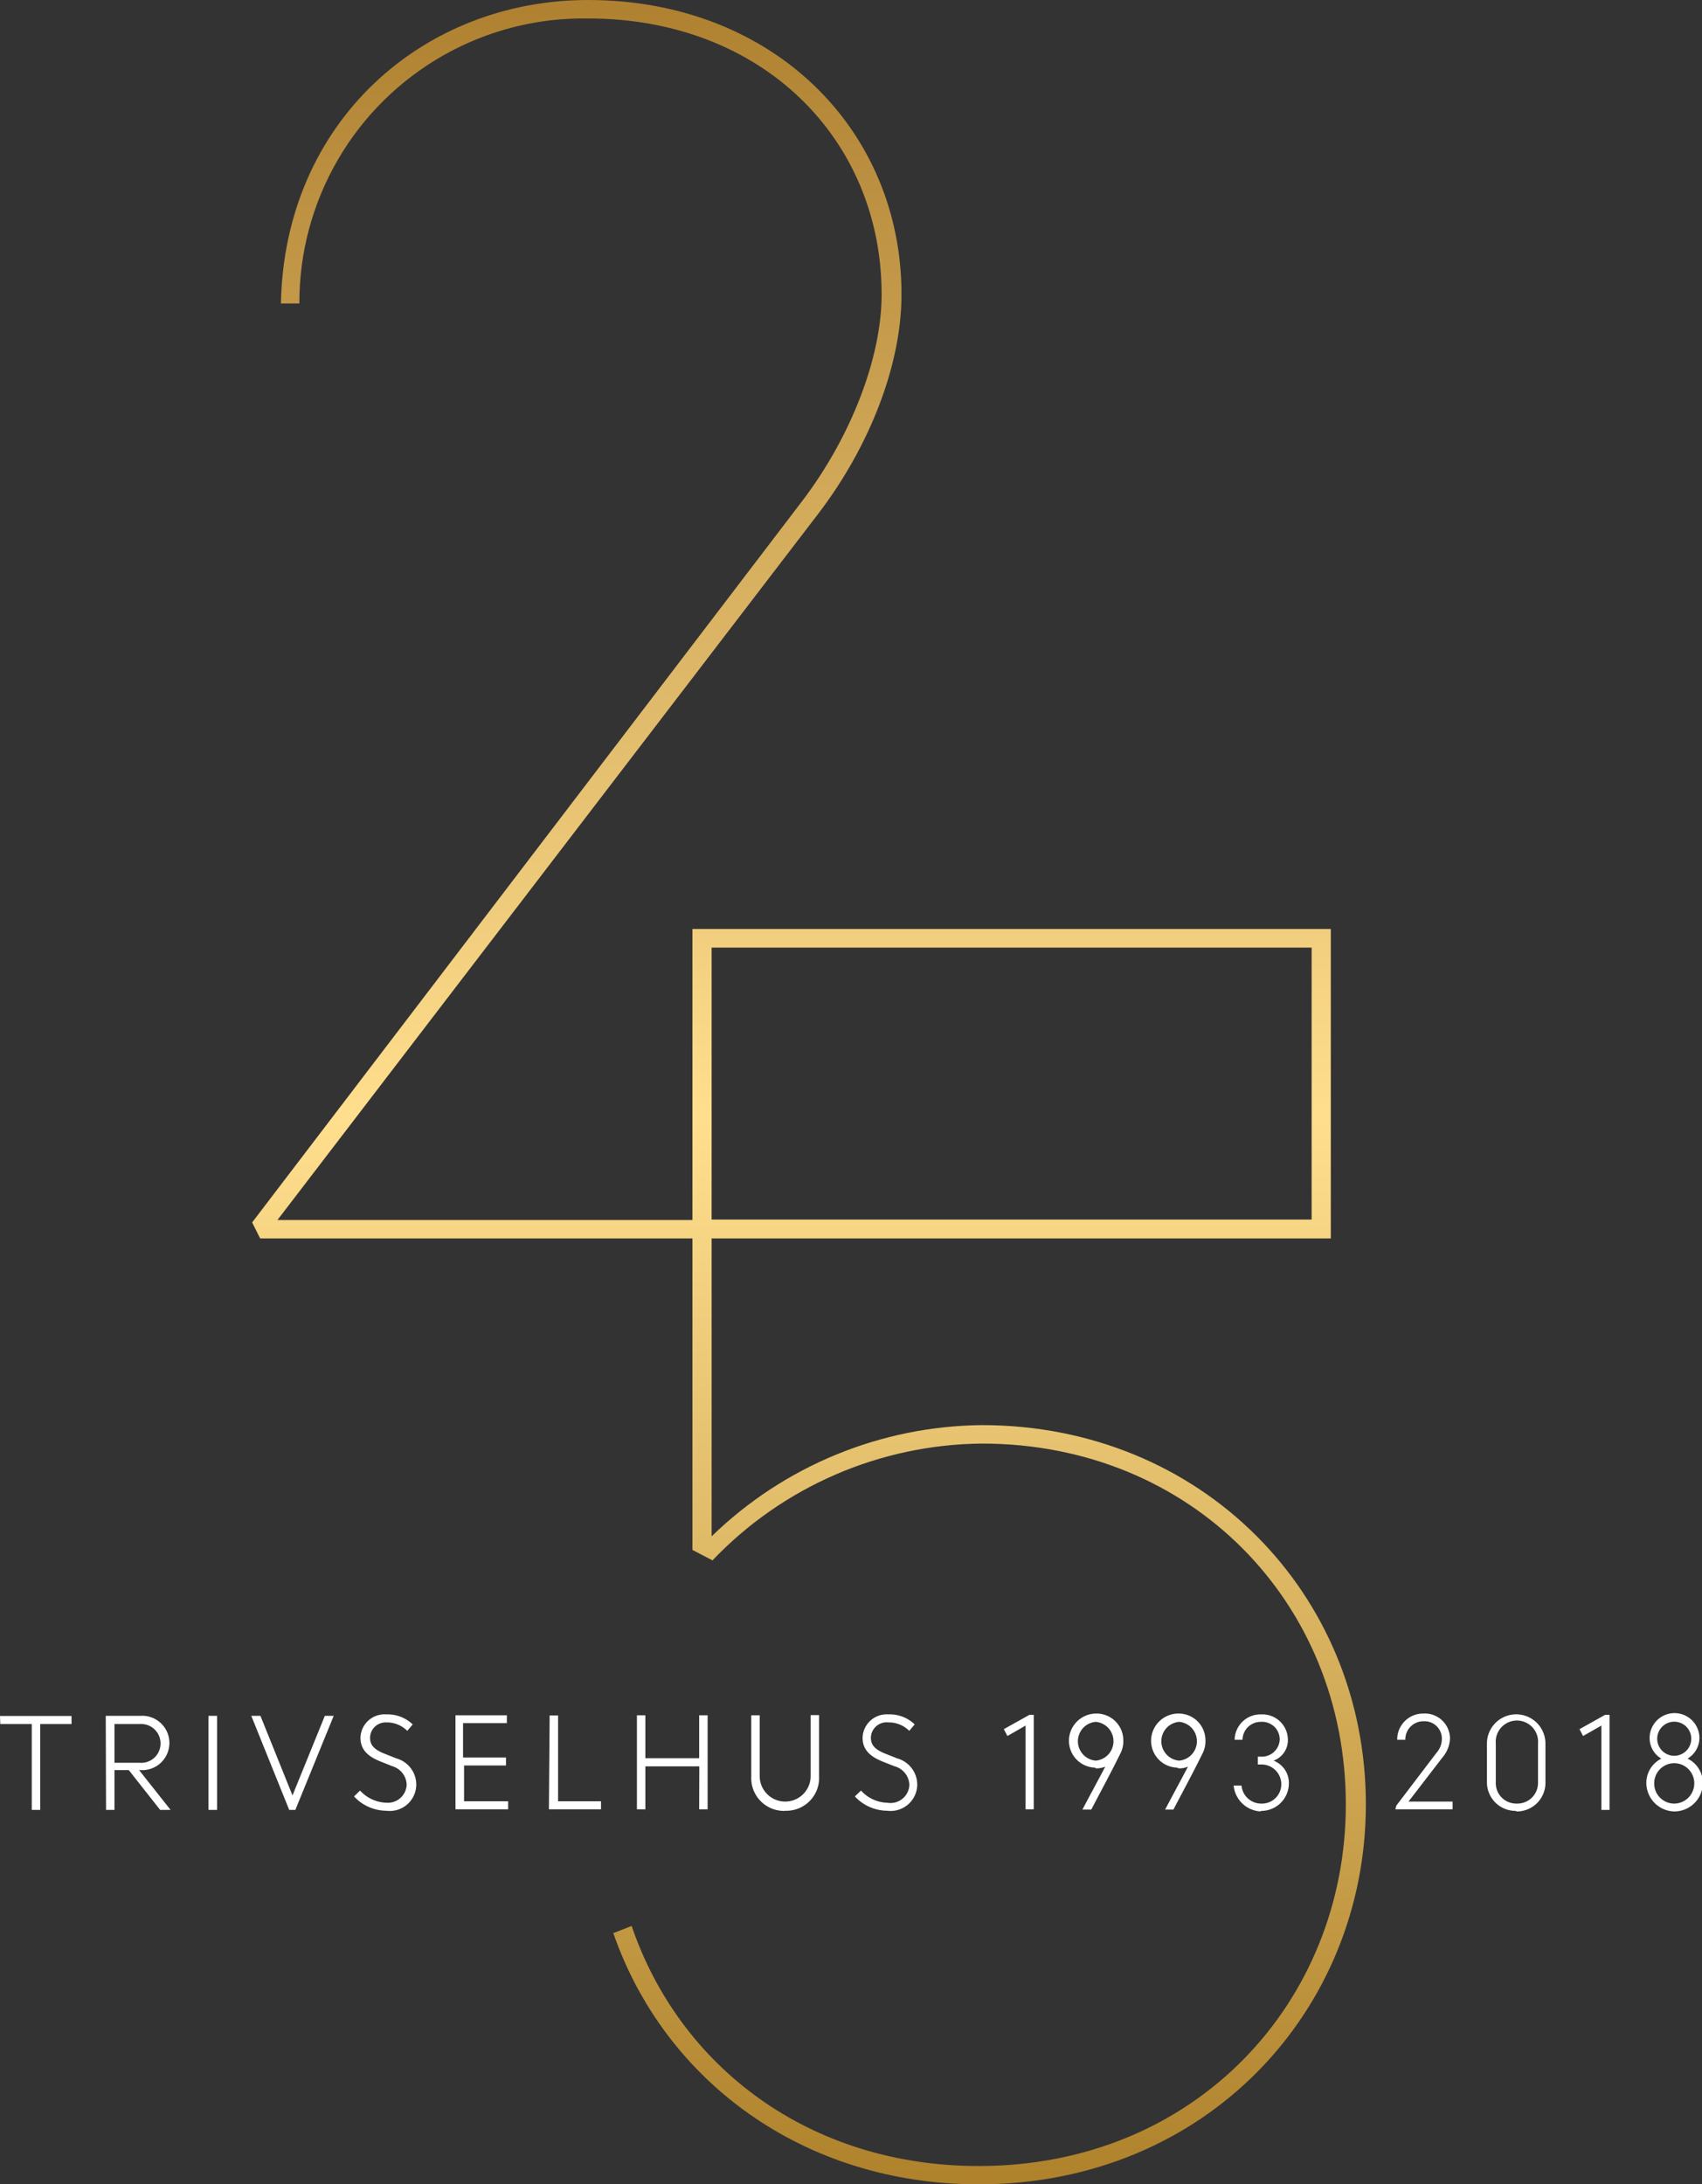 <svg xmlns="http://www.w3.org/2000/svg" xmlns:xlink="http://www.w3.org/1999/xlink" viewBox="0 0 118.94 152.6"><rect x="0" y="0" width="118.94" height="152.6" fill="#333333" stroke="none"/><defs><style>.cls-1{fill:none;}.cls-2{fill:#fff;}.cls-3{clip-path:url(#clip-path);}.cls-4{fill:url(#Namnlös_övertoning);}</style><clipPath id="clip-path" transform="translate(0 0)"><path class="cls-1" d="M49.73,66.2H91.66v19H49.73Zm-30.1-45h1.29A19.85,19.85,0,0,1,41.09,1.29c12.19,0,20.52,8.44,20.52,19.28,0,4.47-2.18,10-5.54,14.42L17.62,85.4l.56,1.12H48.39v21.76l1.4.73a26.32,26.32,0,0,1,18.83-8.16c14.65,0,25.43,11.12,25.43,25.21,0,13.74-10.45,25.26-25.65,25.26-11.85,0-20.9-6.93-24.26-16.77l-1.28.5C46.43,145.34,56.1,152.6,68.4,152.6c15.87,0,27.05-12.13,27.05-26.54,0-14.76-11.51-26.5-26.83-26.5a27.47,27.47,0,0,0-18.89,7.77V86.52H93V64.9H48.39V85.23h-29L57.19,35.88C60.77,31.19,63,25.49,63,20.57,63,9.05,54,0,41.09,0,29.58,0,19.86,8.5,19.63,21.24"/></clipPath><linearGradient id="Namnlös_övertoning" x1="-53.78" y1="221.66" x2="-52.78" y2="221.66" gradientTransform="matrix(0, -152.6, -152.6, 0, 33882.57, -8053.8)" gradientUnits="userSpaceOnUse"><stop offset="0" stop-color="#ad7f29"/><stop offset="0.3" stop-color="#dfba67"/><stop offset="0.49" stop-color="#ffdf8e"/><stop offset="0.66" stop-color="#e2bd6d"/><stop offset="1" stop-color="#ad7f2f"/></linearGradient></defs><title>logo25</title><g id="Layer_2" data-name="Layer 2"><g id="Lager_1" data-name="Lager 1"><path class="cls-2" d="M117,120.28a1.19,1.19,0,0,1,0,2.38,1.19,1.19,0,0,1,0-2.38Zm0,5.72a1.4,1.4,0,0,1-1.4-1.42,1.4,1.4,0,0,1,2.8,0A1.41,1.41,0,0,1,117,126m0,.55a2,2,0,0,0,2-2,1.89,1.89,0,0,0-1.07-1.69,1.69,1.69,0,0,0,.83-1.44,1.74,1.74,0,0,0-3.48,0,1.66,1.66,0,0,0,.82,1.44,1.89,1.89,0,0,0-1.05,1.69,2,2,0,0,0,2,2m-5.14-.11h.57V119.8h-.31l-1.79,1,.25.48,1.28-.73ZM106,126a1.43,1.43,0,0,1-1.47-1.5v-2.7a1.48,1.48,0,1,1,2.95,0v2.74A1.44,1.44,0,0,1,106,126m0,.55a2,2,0,0,0,2-2v-2.74a2,2,0,0,0-4.09,0v2.7a2,2,0,0,0,2,2m-8.4-.11h4v-.54H98.43l2.37-3.08a2.18,2.18,0,0,0,.53-1.32,1.76,1.76,0,0,0-1.86-1.75,1.81,1.81,0,0,0-1.83,1.83h.57a1.26,1.26,0,0,1,1.26-1.29,1.21,1.21,0,0,1,1.29,1.21,1.47,1.47,0,0,1-.38,1l-2.8,3.68Zm-9.44.11a1.93,1.93,0,0,0,2-1.9A1.67,1.67,0,0,0,89,123a1.52,1.52,0,0,0,1-1.47,1.78,1.78,0,0,0-1.88-1.76,1.8,1.8,0,0,0-1.84,1.77h.55a1.27,1.27,0,0,1,1.29-1.25,1.23,1.23,0,0,1,1.31,1.24,1.25,1.25,0,0,1-1.33,1.19h-.2l0,.55h.22a1.38,1.38,0,0,1,1.42,1.4A1.35,1.35,0,0,1,88.14,126a1.38,1.38,0,0,1-1.38-1.26h-.55a2,2,0,0,0,1.93,1.81M82.4,123a1.36,1.36,0,0,1,0-2.71,1.36,1.36,0,0,1,0,2.71m-.05.54a1.66,1.66,0,0,0,.67-.12c-.53,1-1.07,2-1.6,3H82c.68-1.3,1.37-2.57,2-3.85a1.9,1.9,0,0,0,.24-1,1.87,1.87,0,0,0-1.88-1.86,1.91,1.91,0,0,0-1.92,1.89,1.88,1.88,0,0,0,1.84,1.89M76.57,123a1.36,1.36,0,0,1,0-2.71,1.36,1.36,0,0,1,0,2.71m0,.54a1.66,1.66,0,0,0,.67-.12c-.53,1-1.07,2-1.6,3h.62c.68-1.3,1.37-2.57,2-3.85a1.9,1.9,0,0,0,.24-1,1.87,1.87,0,0,0-1.88-1.86,1.91,1.91,0,0,0-1.92,1.89,1.88,1.88,0,0,0,1.84,1.89m-4.87,2.91h.57V119.8h-.3l-1.79,1,.25.48,1.27-.73ZM62,126.5a1.86,1.86,0,0,0,2.1-1.82,1.91,1.91,0,0,0-1.41-1.84l-.83-.33c-.8-.32-1-.66-1-1.12a1.1,1.1,0,0,1,1.23-1.06,2,2,0,0,1,1.45.59l.38-.45a2.48,2.48,0,0,0-1.83-.7,1.68,1.68,0,0,0-1.81,1.63c0,.82.5,1.3,1.39,1.66l.83.33a1.4,1.4,0,0,1,1.05,1.3A1.32,1.32,0,0,1,62,125.94a2.56,2.56,0,0,1-1.83-.85l-.43.41a3.11,3.11,0,0,0,2.24,1m-7.12,0a2.29,2.29,0,0,0,2.38-2.4v-4.28h-.59v4.26a1.78,1.78,0,1,1-3.56,0v-4.25h-.59v4.28a2.29,2.29,0,0,0,2.36,2.4m-6-.11h.59v-6.57h-.59v3H45.1v-3h-.59v6.57h.59v-3h3.77Zm-10.5,0H42v-.56H39v-6h-.59Zm-3-3.06v-.56h-3v-2.4h3.06v-.55H31.83v6.57h3.68v-.56H32.43v-2.5ZM27,126.5a1.85,1.85,0,0,0,2.09-1.82,1.9,1.9,0,0,0-1.4-1.84l-.83-.33c-.8-.32-1-.66-1-1.12A1.09,1.09,0,0,1,27,120.33a2,2,0,0,1,1.46.59l.38-.45a2.52,2.52,0,0,0-1.84-.7,1.68,1.68,0,0,0-1.81,1.63c0,.82.5,1.3,1.4,1.66l.83.33a1.4,1.4,0,0,1,1,1.3A1.32,1.32,0,0,1,27,125.94a2.6,2.6,0,0,1-1.84-.85l-.42.41a3.11,3.11,0,0,0,2.24,1m-6.77-.06h.43l2.68-6.57h-.62l-2.26,5.56-2.24-5.56h-.64Zm-5.64,0h.6v-6.57h-.6Zm-4.78-6a1.36,1.36,0,0,1,1.43,1.35,1.35,1.35,0,0,1-1.45,1.36H8v-2.71Zm-2.38,6H8v-2.78H9l2.19,2.78h.73l-2.2-2.78h.08a1.9,1.9,0,1,0,0-3.79H7.39Zm-7.39-6H2.22v6h.59v-6H5v-.56H0Z" transform="translate(0 0)"/><g class="cls-3"><rect class="cls-4" x="17.62" width="77.83" height="152.6"/></g></g></g></svg>